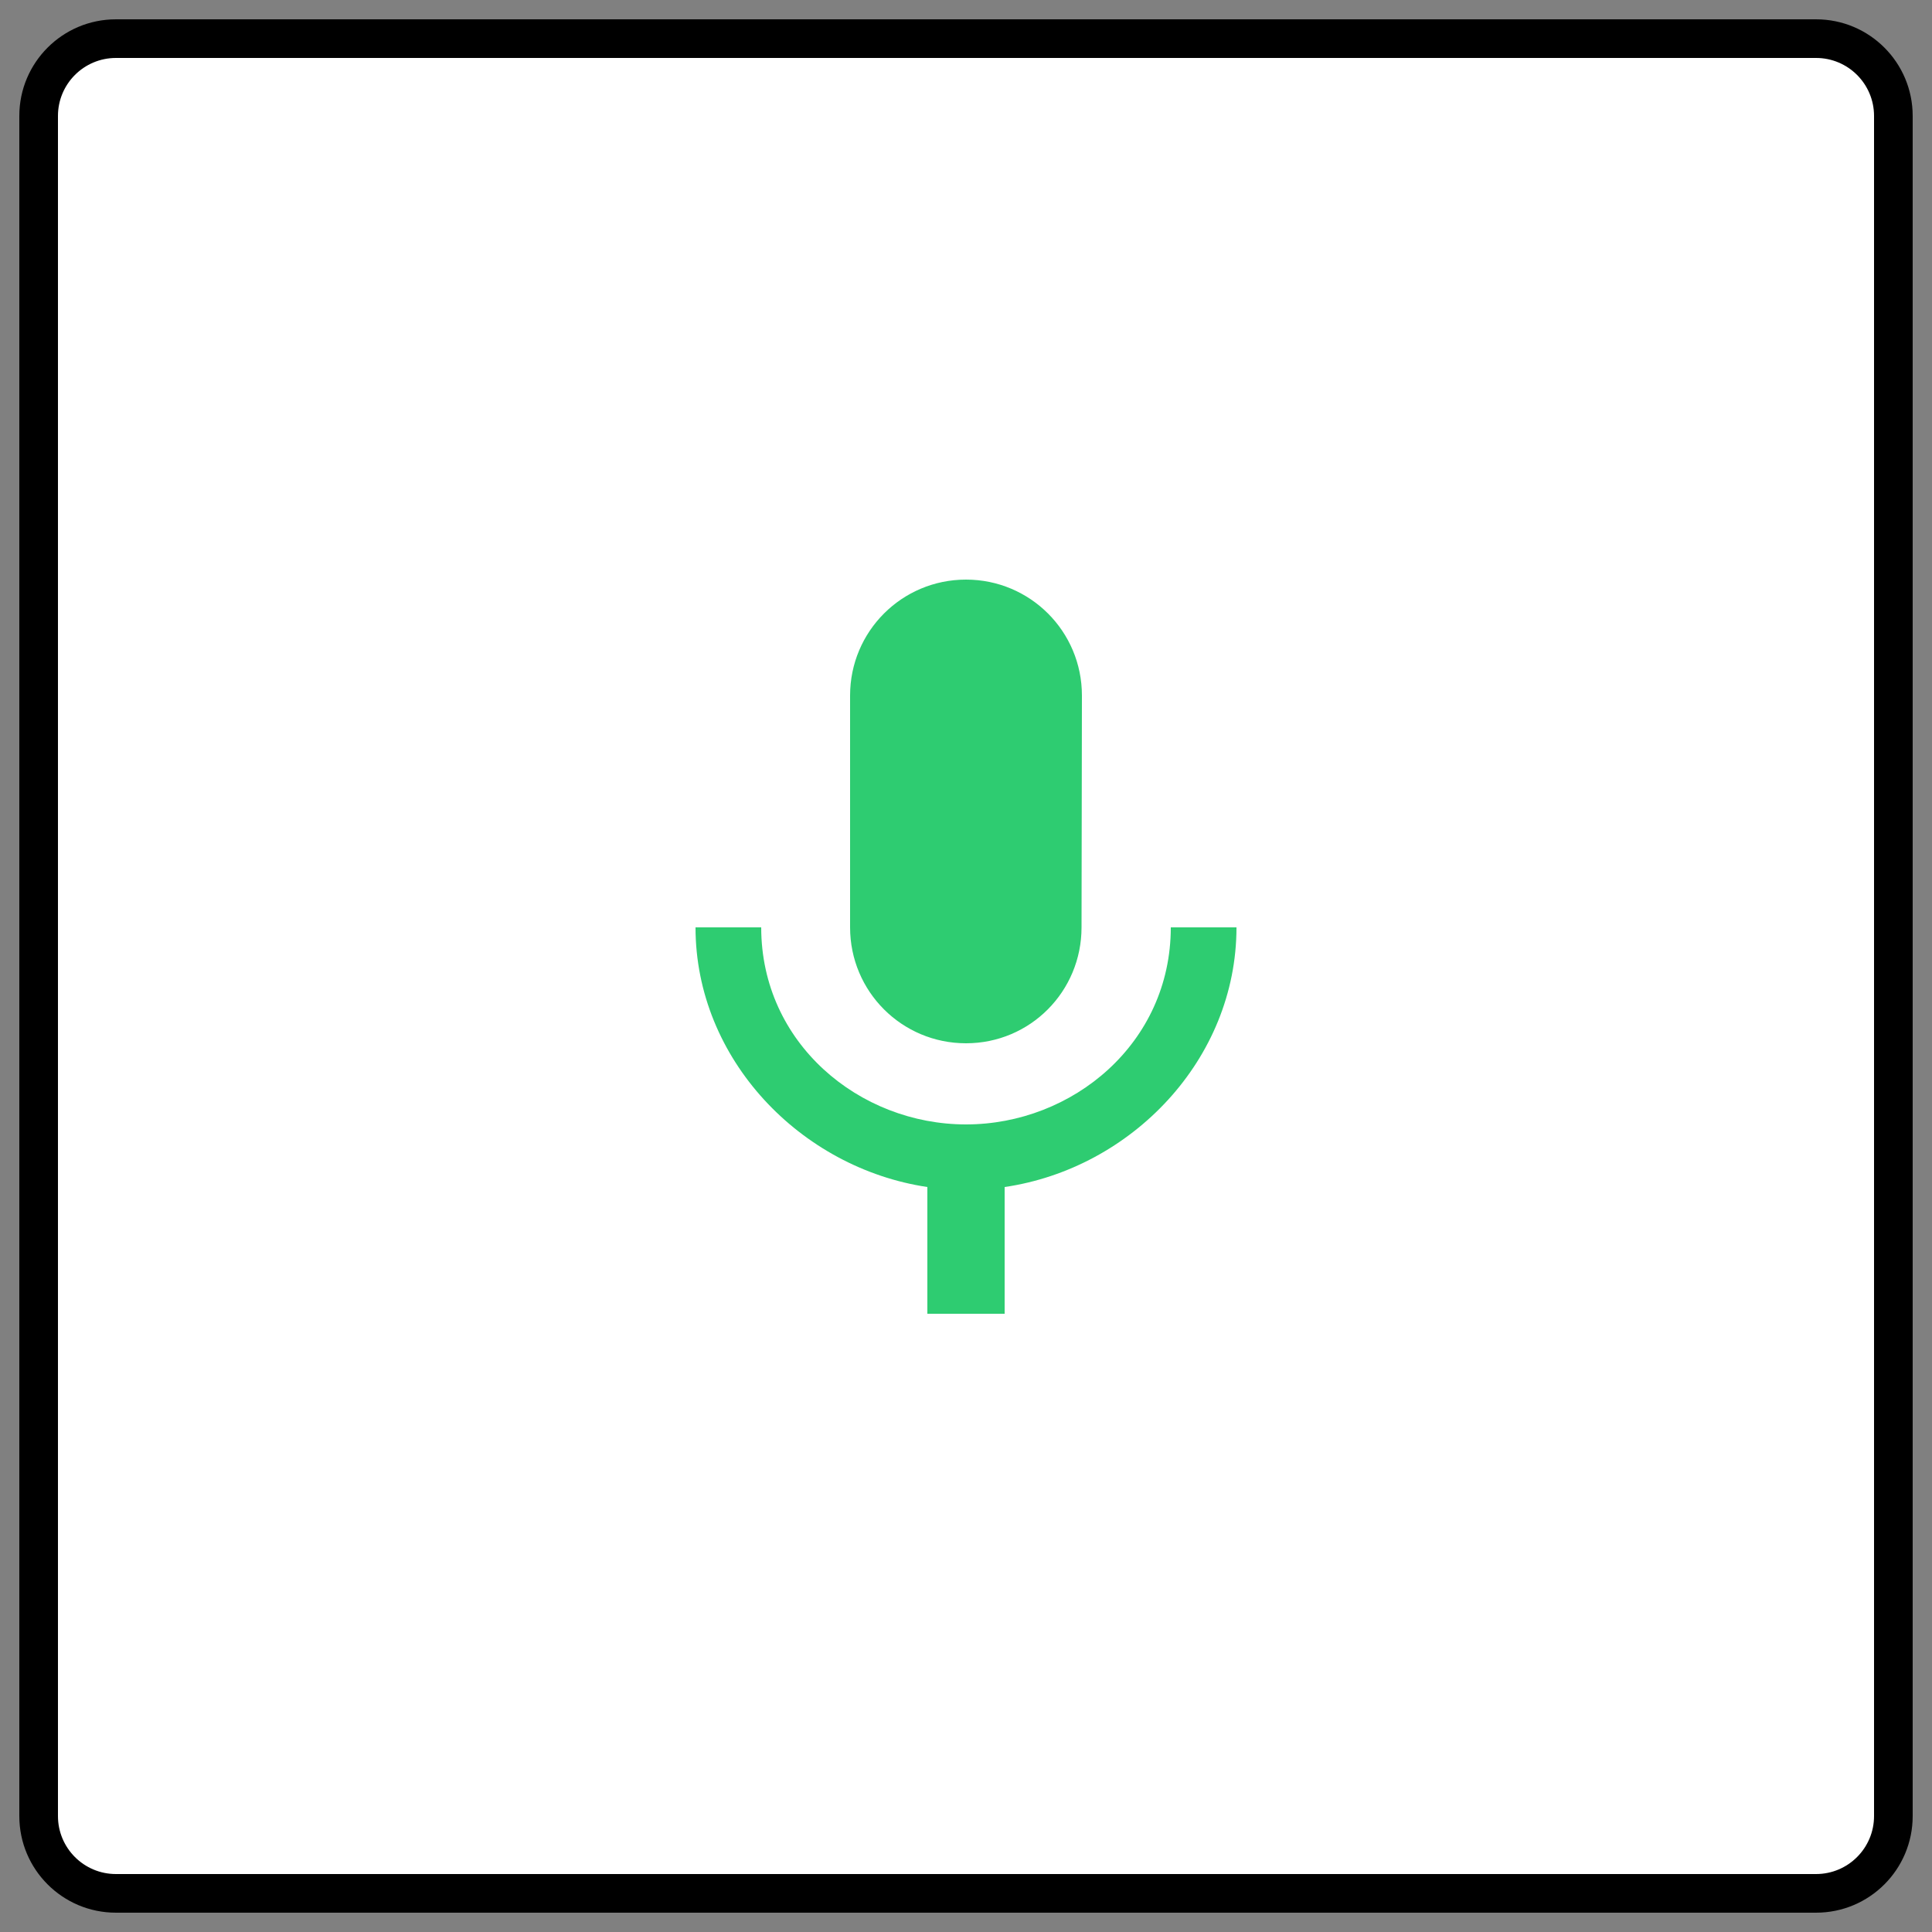 <svg width="50" height="50" viewBox="0 0 50 50" fill="none" xmlns="http://www.w3.org/2000/svg">
<rect x="0" y="0" width="50" height="50" fill="#808080" stroke="none"/>
<path d="M1 3C1 1.895 1.895 1 3 1H47C48.105 1 49 1.895 49 3V47C49 48.105 48.105 49 47 49H3C1.895 49 1 48.105 1 47V3Z" fill="white"/>
<path d="M3 1.5H47V0.5H3V1.5ZM48.5 3V47H49.5V3H48.5ZM47 48.5H3V49.5H47V48.5ZM1.5 47V3H0.5V47H1.5ZM3 48.5C2.172 48.5 1.5 47.828 1.5 47H0.5C0.5 48.381 1.619 49.5 3 49.5V48.5ZM48.5 47C48.5 47.828 47.828 48.5 47 48.5V49.5C48.381 49.5 49.5 48.381 49.5 47H48.5ZM47 1.5C47.828 1.5 48.5 2.172 48.5 3H49.5C49.5 1.619 48.381 0.5 47 0.5V1.5ZM3 0.5C1.619 0.5 0.5 1.619 0.5 3H1.5C1.5 2.172 2.172 1.5 3 1.5V0.5Z" fill="black"/>
<path d="M25 27C26.66 27 27.99 25.66 27.99 24L28 18C28 16.34 26.66 15 25 15C23.34 15 22 16.34 22 18V24C22 25.66 23.34 27 25 27ZM30.3 24C30.3 27 27.76 29.1 25 29.1C22.24 29.1 19.7 27 19.7 24H18C18 27.41 20.72 30.23 24 30.72V34H26V30.72C29.28 30.24 32 27.42 32 24H30.3Z" fill="#2ECC71"/>
</svg>
